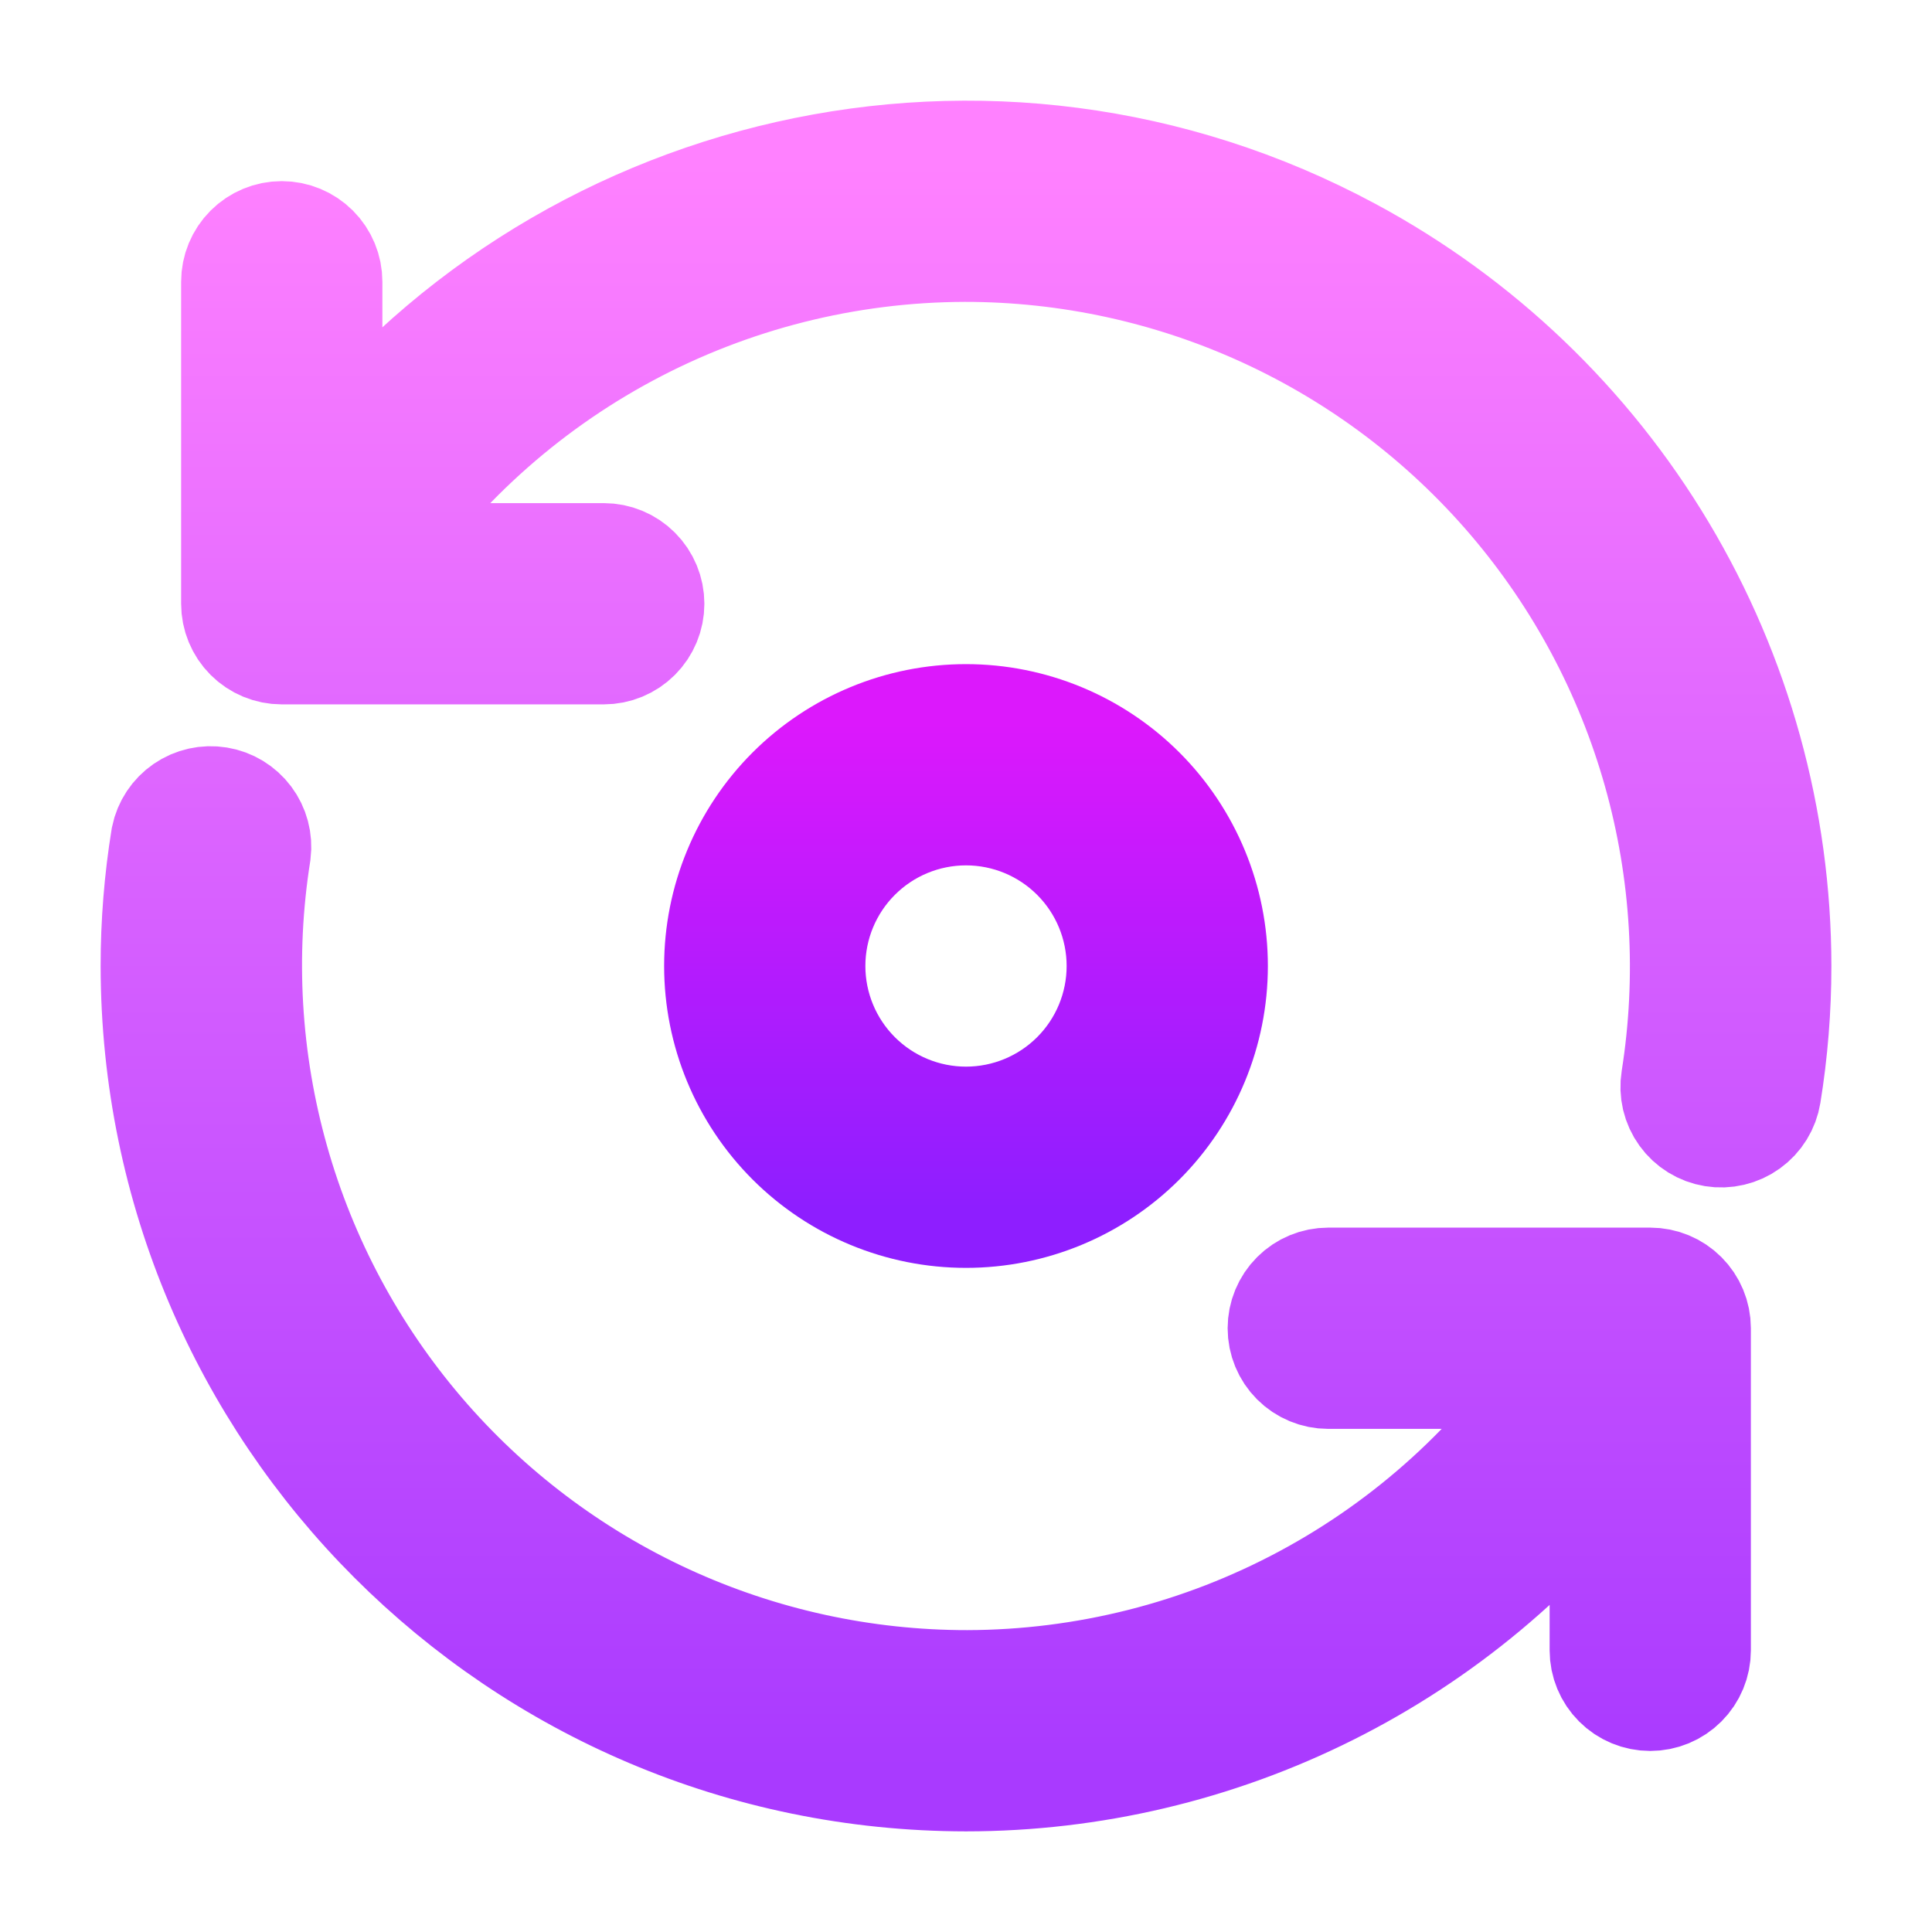 <svg width="128" height="128" viewBox="0 0 128 128" fill="none" xmlns="http://www.w3.org/2000/svg">
<path d="M109.334 85.333H88C87.293 85.333 86.615 85.614 86.115 86.115C85.615 86.615 85.334 87.293 85.334 88C85.334 88.707 85.615 89.386 86.115 89.886C86.615 90.386 87.293 90.667 88 90.667H103.872C99.5 97.213 93.585 102.584 86.647 106.304C79.71 110.025 71.963 111.981 64.091 112C57.143 112.005 50.276 110.502 43.964 107.596C37.653 104.69 32.046 100.45 27.532 95.168C23.018 89.885 19.703 83.687 17.816 76.999C15.929 70.312 15.515 63.295 16.603 56.432C16.688 55.748 16.505 55.058 16.092 54.507C15.679 53.955 15.069 53.584 14.389 53.473C13.709 53.361 13.012 53.517 12.445 53.907C11.877 54.298 11.483 54.893 11.344 55.568C10.892 58.356 10.666 61.176 10.667 64C10.699 93.44 34.56 117.301 64 117.333C72.279 117.33 80.443 115.402 87.848 111.7C95.253 107.999 101.696 102.626 106.667 96.005V109.339C106.667 110.046 106.948 110.724 107.448 111.224C107.948 111.725 108.626 112.005 109.334 112.005C110.041 112.005 110.719 111.725 111.219 111.224C111.719 110.724 112 110.046 112 109.339V87.995C111.999 87.289 111.717 86.612 111.217 86.113C110.717 85.614 110.04 85.333 109.334 85.333ZM89.264 17.046C65.707 4.363 36.912 11.238 21.334 32.016V18.667C21.334 17.96 21.053 17.281 20.553 16.781C20.052 16.281 19.374 16 18.667 16C17.96 16 17.282 16.281 16.781 16.781C16.281 17.281 16 17.96 16 18.667V40C16 40.707 16.281 41.386 16.781 41.886C17.282 42.386 17.96 42.667 18.667 42.667H40C40.708 42.667 41.386 42.386 41.886 41.886C42.386 41.386 42.667 40.707 42.667 40C42.667 39.293 42.386 38.615 41.886 38.115C41.386 37.614 40.708 37.333 40 37.333H24.128C28.5 30.787 34.416 25.417 41.353 21.696C48.291 17.976 56.037 16.02 63.91 16C70.859 15.996 77.726 17.499 84.038 20.406C90.35 23.313 95.956 27.555 100.47 32.838C104.983 38.122 108.297 44.321 110.183 51.01C112.069 57.698 112.481 64.716 111.392 71.579C111.336 71.924 111.349 72.278 111.429 72.619C111.51 72.959 111.657 73.281 111.862 73.565C112.066 73.849 112.325 74.09 112.623 74.274C112.921 74.458 113.252 74.581 113.598 74.637C113.943 74.694 114.297 74.681 114.637 74.6C114.978 74.52 115.3 74.373 115.584 74.168C115.868 73.964 116.109 73.705 116.293 73.407C116.477 73.109 116.6 72.778 116.656 72.432C117.108 69.644 117.335 66.824 117.334 64C117.326 54.369 114.713 44.92 109.772 36.653C104.83 28.387 97.744 21.612 89.264 17.046Z" fill="url(#paint0_linear_909_67)" stroke="url(#paint1_linear_909_67)" stroke-width="8"/>
<path fill-rule="evenodd" clip-rule="evenodd" d="M80 64C80 59.757 78.314 55.687 75.314 52.686C72.313 49.686 68.243 48 64 48C59.757 48 55.687 49.686 52.686 52.686C49.686 55.687 48 59.757 48 64C48 68.243 49.686 72.313 52.686 75.314C55.687 78.314 59.757 80 64 80C68.243 80 72.313 78.314 75.314 75.314C78.314 72.313 80 68.243 80 64ZM53.333 64C53.333 61.171 54.457 58.458 56.458 56.458C58.458 54.457 61.171 53.333 64 53.333C66.829 53.333 69.542 54.457 71.543 56.458C73.543 58.458 74.667 61.171 74.667 64C74.667 66.829 73.543 69.542 71.543 71.543C69.542 73.543 66.829 74.667 64 74.667C61.171 74.667 58.458 73.543 56.458 71.543C54.457 69.542 53.333 66.829 53.333 64Z" fill="url(#paint2_linear_909_67)" stroke="url(#paint3_linear_909_67)" stroke-width="8"/>
<defs>
<linearGradient id="paint0_linear_909_67" x1="64" y1="117.333" x2="64" y2="10.669" gradientUnits="userSpaceOnUse">
<stop stop-color="#A93AFF"/>
<stop offset="1" stop-color="#FF81FF"/>
</linearGradient>
<linearGradient id="paint1_linear_909_67" x1="64" y1="117.333" x2="64" y2="10.669" gradientUnits="userSpaceOnUse">
<stop stop-color="#A93AFF"/>
<stop offset="1" stop-color="#FF81FF"/>
</linearGradient>
<linearGradient id="paint2_linear_909_67" x1="64" y1="48" x2="64" y2="80" gradientUnits="userSpaceOnUse">
<stop stop-color="#DC18FC"/>
<stop offset="1" stop-color="#8E1EFF"/>
</linearGradient>
<linearGradient id="paint3_linear_909_67" x1="64" y1="48" x2="64" y2="80" gradientUnits="userSpaceOnUse">
<stop stop-color="#DC18FC"/>
<stop offset="1" stop-color="#8E1EFF"/>
</linearGradient>
</defs>
</svg>
